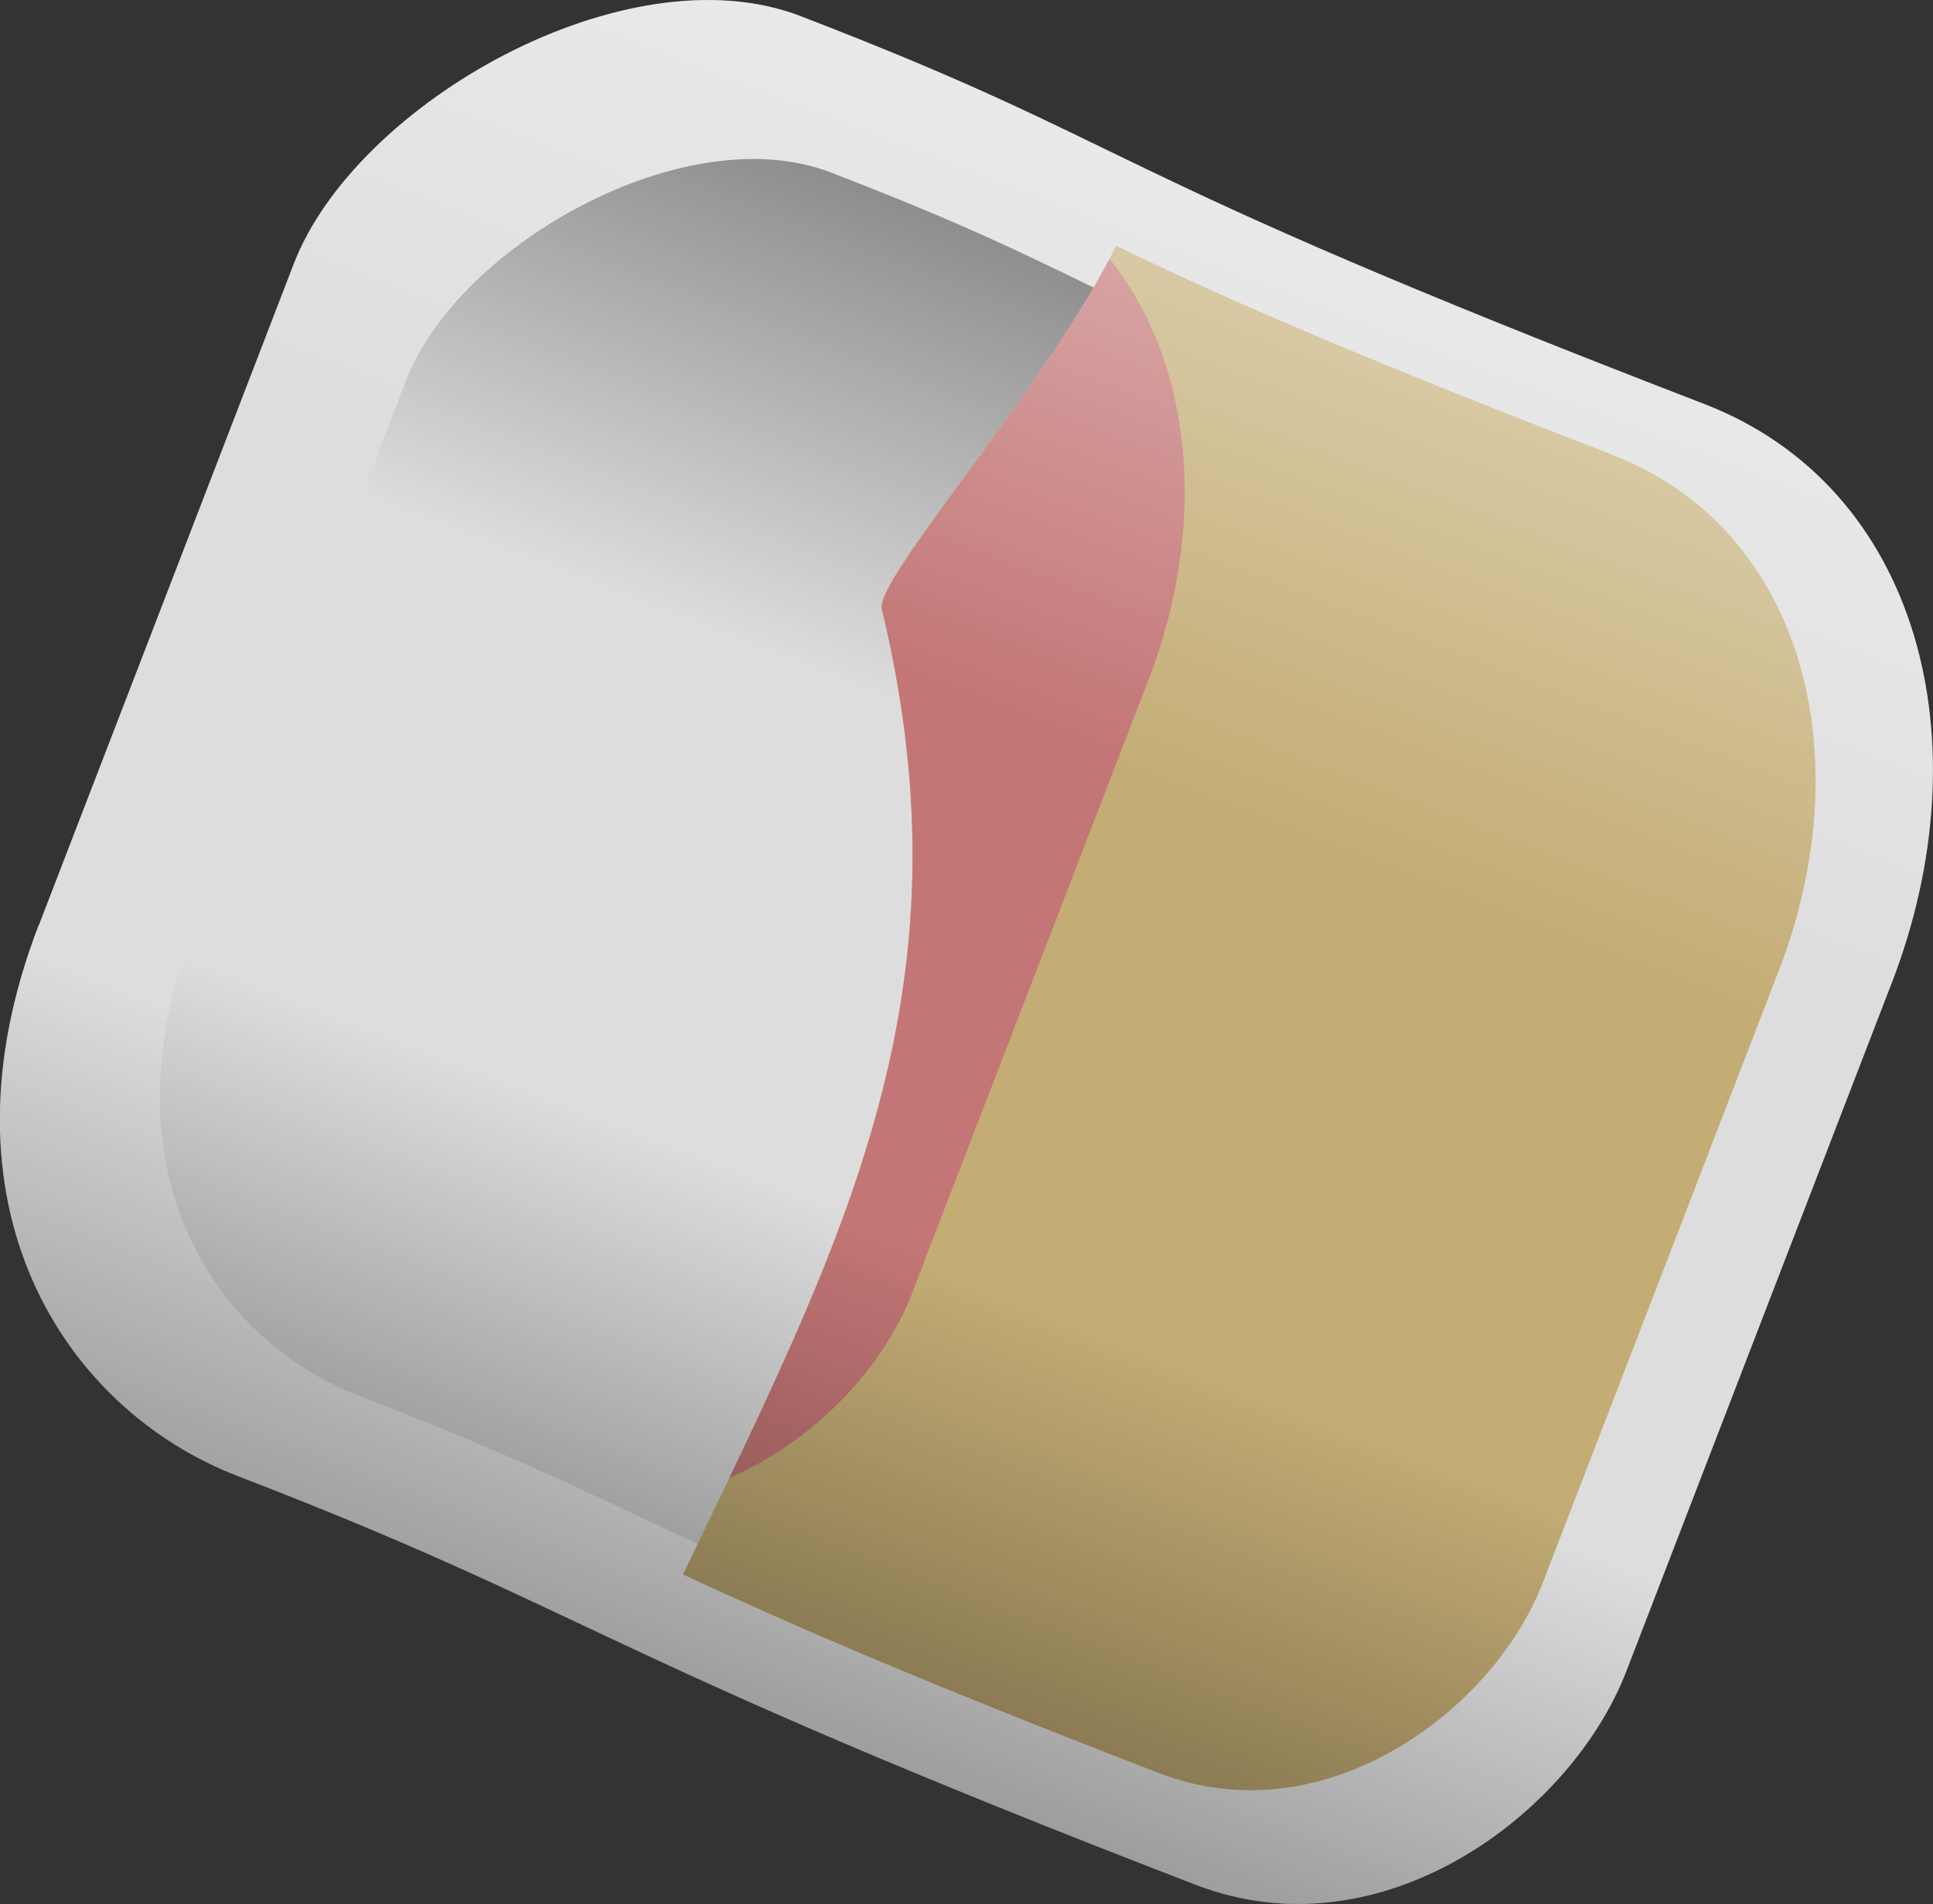 <svg version="1.1" xmlns="http://www.w3.org/2000/svg" xmlns:xlink="http://www.w3.org/1999/xlink" width="12.66" height="12.473" viewBox="0,0,12.66,12.473"><rect x="0" y="0" width="12.66" height="12.473" fill="#333333" stroke="none"/><defs><linearGradient x1="243.871" y1="183.863" x2="240.185" y2="193.427" gradientUnits="userSpaceOnUse" id="color-1"><stop offset="0" stop-color="#000000" stop-opacity="0"/><stop offset="1" stop-color="#000000"/></linearGradient><linearGradient x1="247.505" y1="170.133" x2="243.818" y2="179.697" gradientUnits="userSpaceOnUse" id="color-2"><stop offset="0" stop-color="#ffffff"/><stop offset="1" stop-color="#ffffff" stop-opacity="0"/></linearGradient><linearGradient x1="243.266" y1="183.266" x2="240.177" y2="191.28" gradientUnits="userSpaceOnUse" id="color-3"><stop offset="0" stop-color="#000000" stop-opacity="0"/><stop offset="1" stop-color="#000000"/></linearGradient><linearGradient x1="246.31" y1="171.762" x2="243.222" y2="179.776" gradientUnits="userSpaceOnUse" id="color-4"><stop offset="0" stop-color="#000000"/><stop offset="1" stop-color="#000000" stop-opacity="0"/></linearGradient><linearGradient x1="243.372" y1="183.377" x2="240.091" y2="191.891" gradientUnits="userSpaceOnUse" id="color-5"><stop offset="0" stop-color="#000000" stop-opacity="0"/><stop offset="1" stop-color="#000000"/></linearGradient><linearGradient x1="246.607" y1="171.154" x2="243.325" y2="179.669" gradientUnits="userSpaceOnUse" id="color-6"><stop offset="0" stop-color="#ffffff"/><stop offset="1" stop-color="#ffffff" stop-opacity="0"/></linearGradient><linearGradient x1="231.492" y1="178.728" x2="228.211" y2="187.243" gradientUnits="userSpaceOnUse" id="color-7"><stop offset="0" stop-color="#000000" stop-opacity="0"/><stop offset="1" stop-color="#000000"/></linearGradient><linearGradient x1="234.727" y1="166.505" x2="231.446" y2="175.02" gradientUnits="userSpaceOnUse" id="color-8"><stop offset="0" stop-color="#ffffff"/><stop offset="1" stop-color="#ffffff" stop-opacity="0"/></linearGradient><linearGradient x1="234.392" y1="178.233" x2="233.098" y2="181.591" gradientUnits="userSpaceOnUse" id="color-9"><stop offset="0" stop-color="#000000" stop-opacity="0"/><stop offset="1" stop-color="#000000"/></linearGradient><linearGradient x1="235.668" y1="173.411" x2="234.374" y2="176.77" gradientUnits="userSpaceOnUse" id="color-10"><stop offset="0" stop-color="#ffffff"/><stop offset="1" stop-color="#ffffff" stop-opacity="0"/></linearGradient></defs><g transform="translate(-233.67,-173.763)"><g data-paper-data="{&quot;isPaintingLayer&quot;:true}" fill-rule="nonzero" stroke="none" stroke-width="0" stroke-linecap="butt" stroke-linejoin="miter" stroke-miterlimit="10" stroke-dasharray="" stroke-dashoffset="0" style="mix-blend-mode: normal"><g><path d="M233.925,179.822c0.512,-1.329 1.385,-3.592 1.669,-4.331c0.406,-1.053 2.18,-2.062 3.32,-1.622c2.275,0.877 1.816,0.96 5.914,2.539c1.423,0.548 1.836,2.228 1.233,3.791c-0.644,1.671 -1.394,3.617 -1.739,4.511c-0.361,0.937 -1.604,1.869 -2.82,1.4c-3.954,-1.524 -3.931,-1.775 -6.275,-2.678c-1.14,-0.439 -2.01,-1.777 -1.303,-3.611z" fill="#dddddd"/><path d="M233.925,179.822c0.512,-1.329 1.385,-3.592 1.669,-4.331c0.406,-1.053 2.18,-2.062 3.32,-1.622c2.275,0.877 1.816,0.96 5.914,2.539c1.423,0.548 1.836,2.228 1.233,3.791c-0.644,1.671 -1.394,3.617 -1.739,4.511c-0.361,0.937 -1.604,1.869 -2.82,1.4c-3.954,-1.524 -3.931,-1.775 -6.275,-2.678c-1.14,-0.439 -2.01,-1.777 -1.303,-3.611z" fill="url(#color-1)"/><path d="M233.925,179.822c0.512,-1.329 1.385,-3.592 1.669,-4.331c0.406,-1.053 2.18,-2.062 3.32,-1.622c2.275,0.877 1.816,0.96 5.914,2.539c1.423,0.548 1.836,2.228 1.233,3.791c-0.644,1.671 -1.394,3.617 -1.739,4.511c-0.361,0.937 -1.604,1.869 -2.82,1.4c-3.954,-1.524 -3.931,-1.775 -6.275,-2.678c-1.14,-0.439 -2.01,-1.777 -1.303,-3.611z" fill="url(#color-2)"/><path d="M234.932,179.881c0.429,-1.114 1.16,-3.01 1.399,-3.629c0.34,-0.882 1.826,-1.727 2.781,-1.359c1.907,0.735 1.522,0.804 4.955,2.128c1.192,0.459 1.538,1.867 1.033,3.177c-0.54,1.4 -1.168,3.03 -1.457,3.78c-0.303,0.785 -1.344,1.566 -2.363,1.173c-3.313,-1.277 -3.293,-1.487 -5.258,-2.244c-0.955,-0.368 -1.684,-1.489 -1.092,-3.026z" fill="#dddddd"/><path d="M234.932,179.881c0.429,-1.114 1.16,-3.01 1.399,-3.629c0.34,-0.882 1.826,-1.727 2.781,-1.359c1.907,0.735 1.522,0.804 4.955,2.128c1.192,0.459 1.538,1.867 1.033,3.177c-0.54,1.4 -1.168,3.03 -1.457,3.78c-0.303,0.785 -1.344,1.566 -2.363,1.173c-3.313,-1.277 -3.293,-1.487 -5.258,-2.244c-0.955,-0.368 -1.684,-1.489 -1.092,-3.026z" fill="url(#color-3)"/><path d="M234.932,179.881c0.429,-1.114 1.16,-3.01 1.399,-3.629c0.34,-0.882 1.826,-1.727 2.781,-1.359c1.907,0.735 1.522,0.804 4.955,2.128c1.192,0.459 1.538,1.867 1.033,3.177c-0.54,1.4 -1.168,3.03 -1.457,3.78c-0.303,0.785 -1.344,1.566 -2.363,1.173c-3.313,-1.277 -3.293,-1.487 -5.258,-2.244c-0.955,-0.368 -1.684,-1.489 -1.092,-3.026z" fill="url(#color-4)"/></g><g><g><path d="M244.224,176.741c1.267,0.488 1.634,1.983 1.098,3.375c-0.573,1.488 -1.241,3.22 -1.548,4.016c-0.321,0.834 -1.428,1.664 -2.51,1.247c-1.588,-0.612 -2.455,-0.993 -3.121,-1.302c1.057,-2.203 1.906,-3.809 1.302,-6.325c-0.047,-0.197 1.087,-1.466 1.535,-2.378c0.607,0.292 1.417,0.662 3.244,1.366z" fill="#c4ad75"/><path d="M244.224,176.741c1.267,0.488 1.634,1.983 1.098,3.375c-0.574,1.488 -1.241,3.22 -1.548,4.016c-0.321,0.834 -1.428,1.664 -2.51,1.247c-1.588,-0.612 -2.456,-0.993 -3.121,-1.302c1.057,-2.203 1.906,-3.809 1.302,-6.325c-0.047,-0.197 1.087,-1.466 1.535,-2.378c0.607,0.292 1.417,0.662 3.244,1.366z" fill="url(#color-5)"/><path d="M244.224,176.741c1.267,0.488 1.634,1.983 1.098,3.375c-0.574,1.488 -1.241,3.22 -1.548,4.016c-0.321,0.834 -1.428,1.664 -2.51,1.247c-1.588,-0.612 -2.456,-0.993 -3.121,-1.302c1.057,-2.203 1.906,-3.809 1.302,-6.325c-0.047,-0.197 1.087,-1.466 1.535,-2.378c0.607,0.292 1.417,0.662 3.244,1.366z" fill="url(#color-6)"/></g><path d="M241.19,178.222c-0.574,1.488 -1.241,3.22 -1.548,4.016c-0.187,0.484 -0.637,0.966 -1.194,1.205c0.905,-1.893 1.542,-3.422 0.998,-5.69c-0.046,-0.191 1.018,-1.389 1.491,-2.293c0.556,0.695 0.641,1.756 0.253,2.763z" fill="#c47676"/><path d="M241.19,178.222c-0.574,1.488 -1.241,3.22 -1.548,4.016c-0.187,0.484 -0.637,0.966 -1.194,1.205c0.905,-1.893 1.542,-3.422 0.998,-5.69c-0.046,-0.191 1.018,-1.389 1.491,-2.293c0.556,0.695 0.641,1.756 0.253,2.763z" fill="url(#color-7)"/><path d="M241.19,178.222c-0.574,1.488 -1.241,3.22 -1.548,4.016c-0.187,0.484 -0.637,0.966 -1.194,1.205c0.905,-1.893 1.542,-3.422 0.998,-5.69c-0.046,-0.191 1.018,-1.389 1.491,-2.293c0.556,0.695 0.641,1.756 0.253,2.763z" fill="url(#color-8)"/><path d="" fill="#e78b8b"/><path d="" fill="url(#color-9)"/><path d="" fill="url(#color-10)"/></g></g></g></svg>